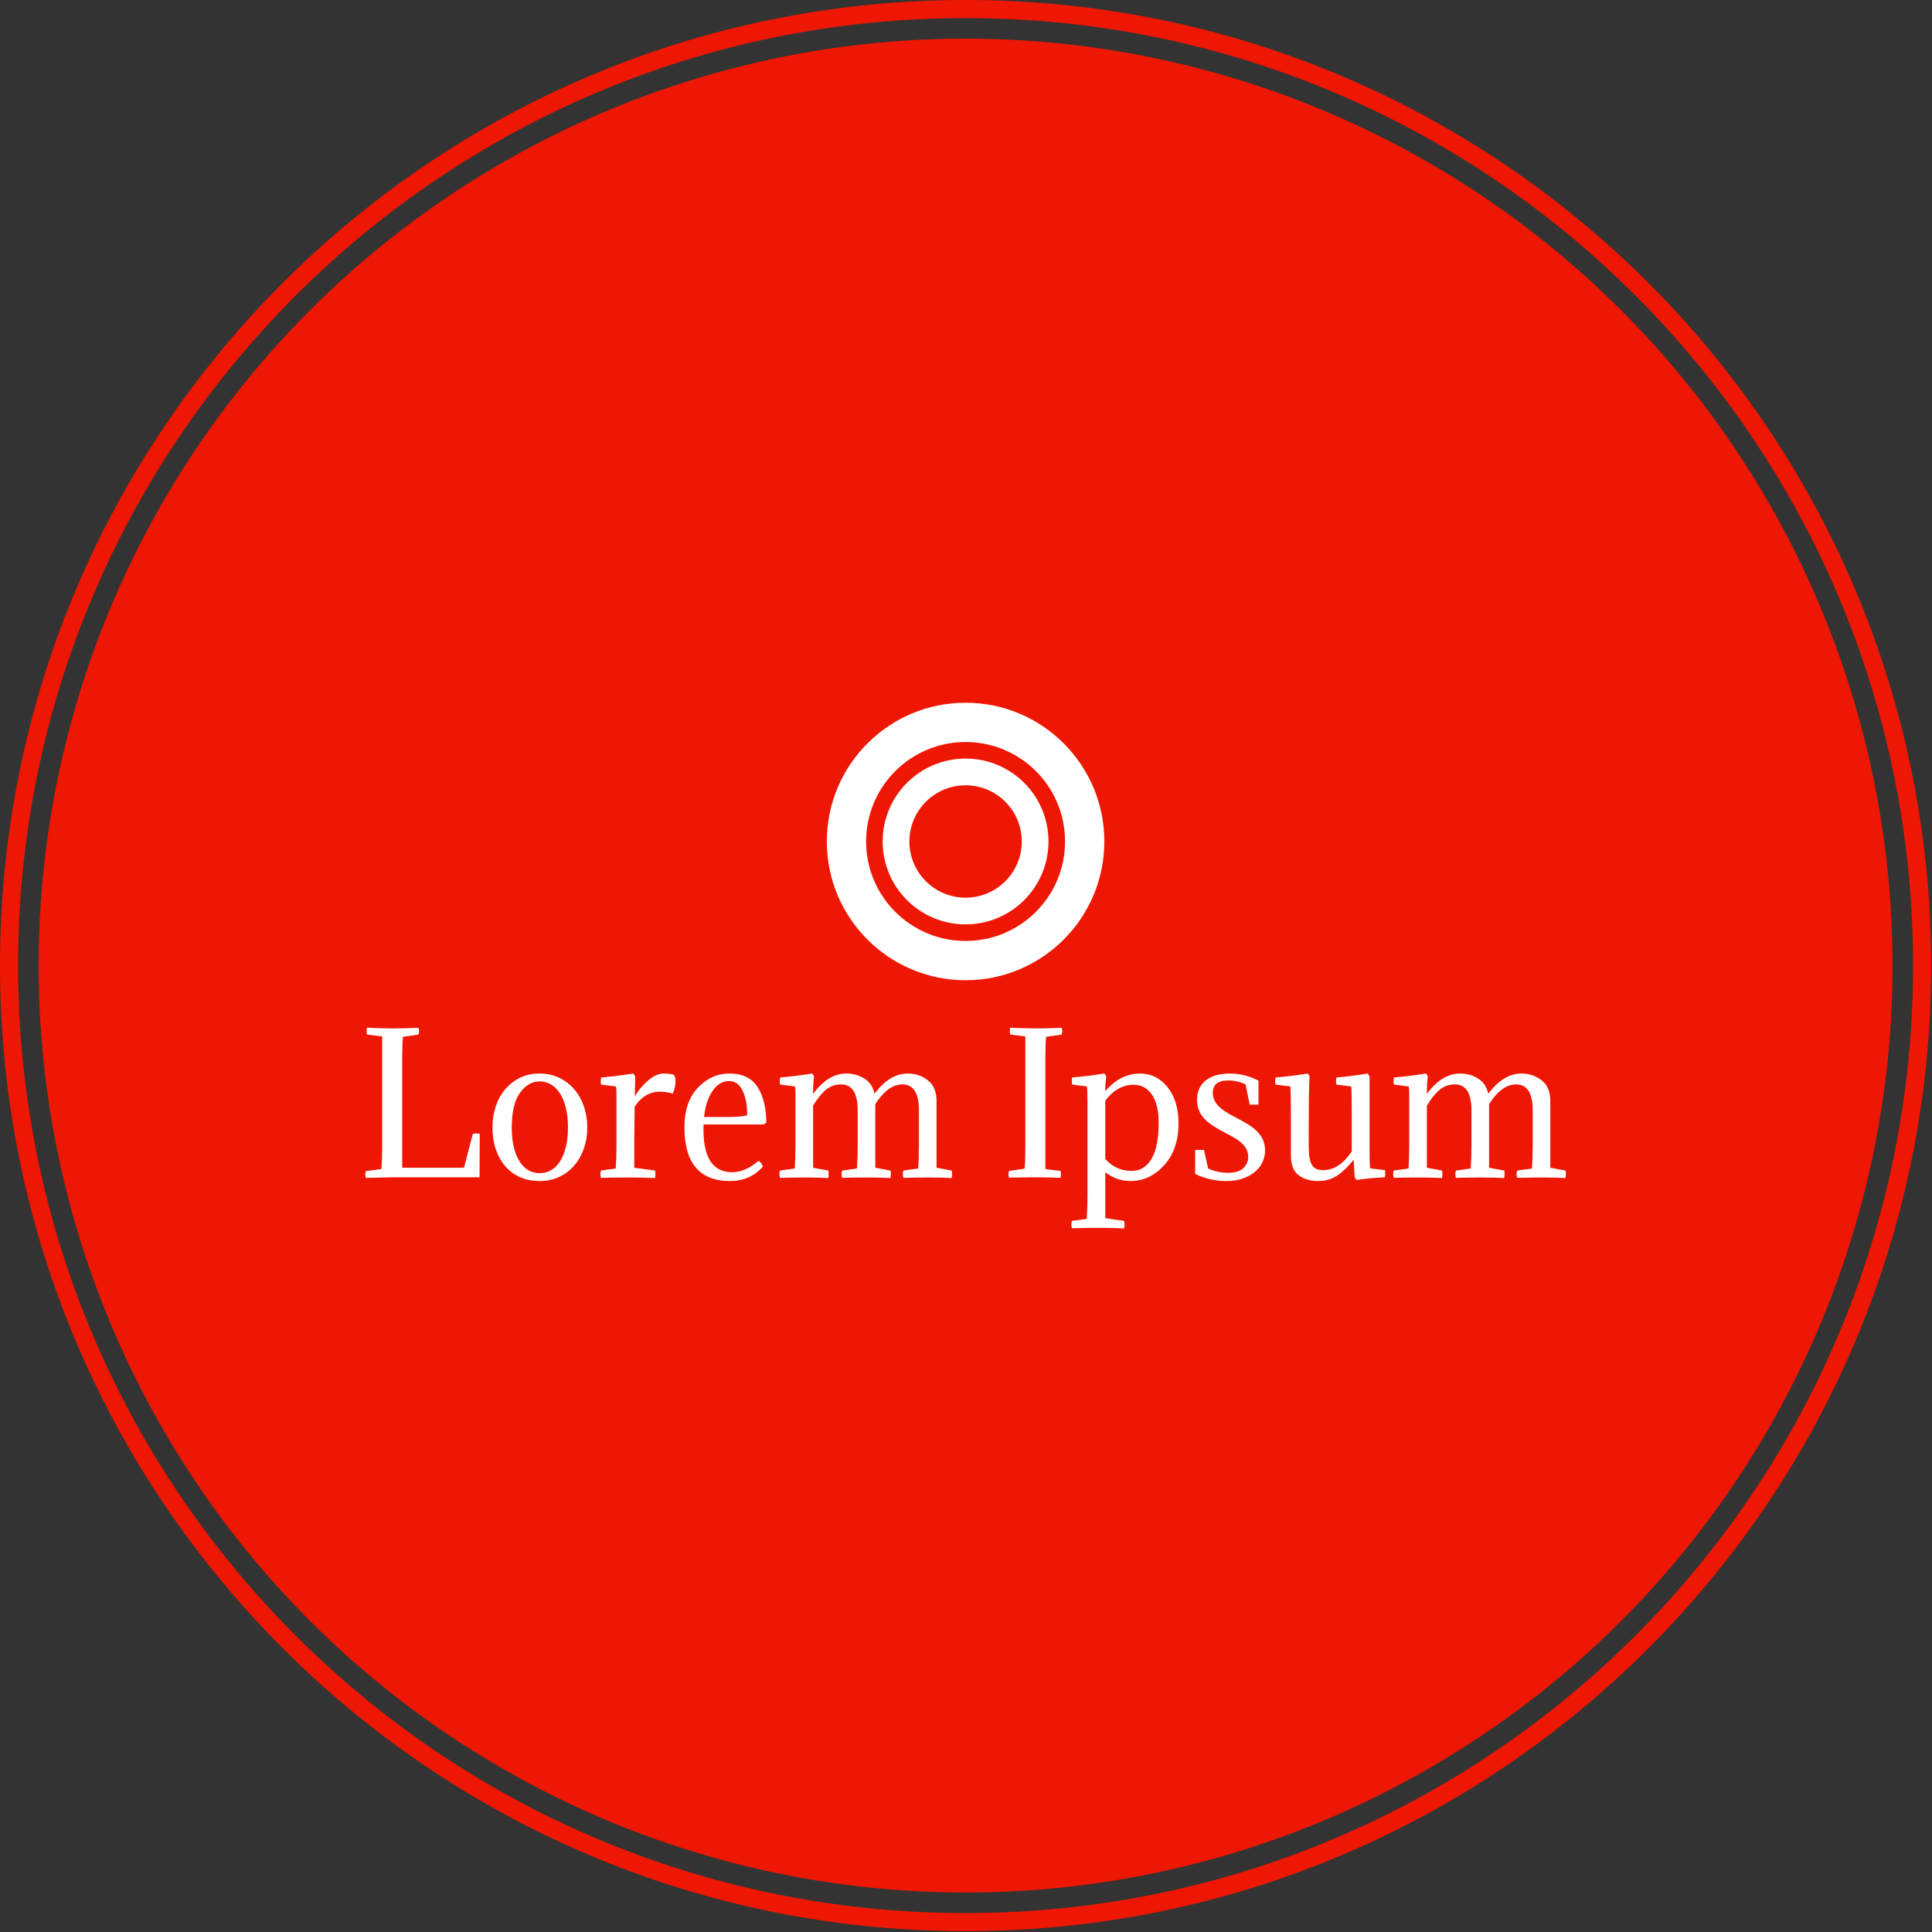 <svg xmlns="http://www.w3.org/2000/svg" version="1.1" xmlns:xlink="http://www.w3.org/1999/xlink" xmlns:svgjs="http://svgjs.dev/svgjs" width="1500" height="1500" viewBox="0 0 1500 1500"><rect x="0" y="0" width="1500" height="1500" fill="#333333" stroke="none"/><g transform="matrix(1,0,0,1,-0.324,-0.324)"><svg viewBox="0 0 343 343" data-background-color="#ffffff" preserveAspectRatio="xMidYMid meet" height="1500" width="1500" xmlns="http://www.w3.org/2000/svg" xmlns:xlink="http://www.w3.org/1999/xlink"><g id="tight-bounds" transform="matrix(1,0,0,1,0.074,0.074)"><svg viewBox="0 0 342.852 342.852" height="342.852" width="342.852"><g><svg></svg></g><g><svg viewBox="0 0 342.852 342.852" height="342.852" width="342.852"><g><path d="M0 171.426c0-94.676 76.75-171.426 171.426-171.426 94.676 0 171.426 76.75 171.426 171.426 0 94.676-76.75 171.426-171.426 171.426-94.676 0-171.426-76.75-171.426-171.426zM171.426 339.637c92.9 0 168.211-75.311 168.211-168.211 0-92.9-75.311-168.211-168.211-168.211-92.9 0-168.211 75.311-168.211 168.211 0 92.9 75.311 168.211 168.211 168.211z" data-fill-palette-color="tertiary" fill="#ed1703" stroke="transparent"></path><ellipse rx="164.569" ry="164.569" cx="171.426" cy="171.426" fill="#ed1703" stroke="transparent" stroke-width="0" fill-opacity="1" data-fill-palette-color="tertiary"></ellipse></g><g transform="matrix(1,0,0,1,64.847,124.761)"><svg viewBox="0 0 213.158 93.33" height="93.33" width="213.158"><g><svg viewBox="0 0 213.158 93.33" height="93.33" width="213.158"><g><svg viewBox="0 0 213.158 93.33" height="93.33" width="213.158"><g transform="matrix(1,0,0,1,0,57.682)"><svg viewBox="0 0 213.158 35.648" height="35.648" width="213.158"><g id="textblocktransform"><svg viewBox="0 0 213.158 35.648" height="35.648" width="213.158" id="textblock"><g><svg viewBox="0 0 213.158 35.648" height="35.648" width="213.158"><g transform="matrix(1,0,0,1,0,0)"><svg width="213.158" viewBox="2.15 -39.95 320.48 53.6" height="35.648" data-palette-color="#ffffff"><path d="M32.65 0L9.45 0 2.3 0.15Q2-0.75 2.3-1.65L2.3-1.65 6.45-2.2Q6.65-4.75 6.65-8.1L6.65-8.1 6.65-37.6 2.6-38.1Q2.4-38.85 2.6-39.95L2.6-39.95Q5.35-39.75 9.45-39.75L9.45-39.75Q13.1-39.75 16.35-39.9L16.35-39.9Q16.65-39 16.35-38.1L16.35-38.1 12.2-37.5Q12-35.6 12-31.65L12-31.65 12-2.55 28.5-2.55 30.85-11.6Q31.6-11.8 32.7-11.6L32.7-11.6 32.65 0ZM36.1-13.3L36.1-13.3Q36.1-16.3 36.97-18.93 37.85-21.55 39.5-23.5 41.15-25.45 43.47-26.58 45.8-27.7 48.7-27.7L48.7-27.7Q51.55-27.7 53.9-26.58 56.25-25.45 57.92-23.5 59.6-21.55 60.5-18.93 61.4-16.3 61.4-13.3L61.4-13.3Q61.4-10.2 60.47-7.6 59.55-5 57.87-3.08 56.2-1.15 53.85-0.08 51.5 1 48.7 1L48.7 1Q45.75 1 43.42-0.05 41.1-1.1 39.47-3 37.85-4.9 36.97-7.53 36.1-10.15 36.1-13.3ZM43.4-22.5L43.4-22.5Q41.25-19.45 41.25-13.3L41.25-13.3Q41.25-10.25 41.82-7.95 42.4-5.65 43.4-4.13 44.4-2.6 45.75-1.85 47.1-1.1 48.7-1.1L48.7-1.1Q50.25-1.1 51.65-1.85 53.05-2.6 54.05-4.13 55.05-5.65 55.65-7.95 56.25-10.25 56.25-13.3L56.25-13.3Q56.25-16.35 55.65-18.68 55.05-21 54.02-22.53 53-24.05 51.62-24.83 50.25-25.6 48.7-25.6L48.7-25.6Q45.6-25.6 43.4-22.5ZM74.2-26.7L74.2-26.7 74.1-21.55Q75.35-23.85 77.57-25.78 79.8-27.7 81.8-27.7L81.8-27.7Q83.35-27.7 84.55-27.35L84.55-27.35Q84.95-26.7 84.95-25.65L84.95-25.65Q84.95-24 84.25-22.35L84.25-22.35Q82.45-22.85 80.8-22.85L80.8-22.85Q76.7-22.85 74.05-18.85L74.05-18.85 73.95-10.1 73.95-2.55 79.5-1.8Q79.7-1 79.5 0.2L79.5 0.2Q76.35 0.05 72.3 0.05L72.3 0.05Q69.25 0.05 65.05 0.15L65.05 0.15Q64.75-0.8 65.05-1.8L65.05-1.8 69-2.35Q69.2-5.1 69.2-8.7L69.2-8.7 69.2-22.4Q69.2-23.4 69.05-24.25L69.05-24.25 65.1-24.75Q64.9-25.5 65.1-26.65L65.1-26.65Q68.55-26.9 73.7-27.7L73.7-27.7Q74.15-27.2 74.2-26.7ZM108.14-14.1L108.14-14.1 92.44-14.1Q91.99-1.35 100.09-1.35L100.09-1.35Q103.54-1.35 107.14-4.4L107.14-4.4Q107.89-3.95 108.29-2.85L108.29-2.85Q104.84 1 99.54 1L99.54 1Q87.34 1 87.34-13.35L87.34-13.35Q87.34-20.15 90.94-23.93 94.54-27.7 99.34-27.7L99.34-27.7Q104.59-27.7 106.89-24.05 109.19-20.4 109.19-14.55L109.19-14.55Q108.69-14.15 108.14-14.1ZM99.24-25.7L99.24-25.7Q96.64-25.7 94.82-23 92.99-20.3 92.59-16.1L92.59-16.1 98.79-16.1Q102.49-16.1 104.09-16.55L104.09-16.55Q104.09-20.65 102.84-23.18 101.59-25.7 99.24-25.7ZM149.94-8.7L149.94-17.85Q149.94-24.8 145.49-24.8L145.49-24.8Q141.69-24.8 138.29-19.55L138.29-19.55 138.29-2.55 142.34-1.8Q142.54-1 142.34 0.2L142.34 0.2Q139.19 0.05 135.94 0.05L135.94 0.05Q133.64 0.05 129.44 0.15L129.44 0.15Q129.14-0.8 129.44-1.8L129.44-1.8 133.39-2.35Q133.59-5.1 133.59-8.7L133.59-8.7 133.59-17.85Q133.59-24.8 129.14-24.8L129.14-24.8Q126.89-24.8 125.19-23.43 123.49-22.05 121.69-19.15L121.69-19.15 121.69-2.55 125.74-1.8Q125.94-1 125.74 0.2L125.74 0.2Q122.59 0.05 119.34 0.05L119.34 0.05Q117.04 0.05 112.84 0.15L112.84 0.15Q112.54-0.8 112.84-1.8L112.84-1.8 116.79-2.35Q116.99-5.1 116.99-8.7L116.99-8.7 116.99-22.4Q116.99-23.4 116.84-24.25L116.84-24.25 112.89-24.75Q112.69-25.5 112.89-26.65L112.89-26.65Q116.24-26.9 121.44-27.7L121.44-27.7Q121.89-27.2 121.94-26.7L121.94-26.7Q121.69-25.4 121.69-22.25L121.69-22.25Q125.64-27.7 130.59-27.7L130.59-27.7Q133.19-27.7 135.34-26.38 137.49-25.05 138.09-22.3L138.09-22.3Q142.09-27.7 146.94-27.7L146.94-27.7Q149.99-27.7 152.32-25.9 154.64-24.1 154.64-20.35L154.64-20.35 154.64-2.55 158.69-1.8Q158.89-1 158.69 0.2L158.69 0.2Q155.54 0.05 152.29 0.05L152.29 0.05Q149.99 0.05 145.79 0.15L145.79 0.15Q145.49-0.8 145.79-1.8L145.79-1.8 149.74-2.35Q149.94-5.1 149.94-8.7L149.94-8.7ZM183.69-31.65L183.69-31.65 183.69-2.2 187.74-1.7Q187.94-0.95 187.74 0.15L187.74 0.15Q184.59 0 180.89 0L180.89 0Q178.19 0 173.99 0.1L173.99 0.1Q173.69-0.8 173.99-1.7L173.99-1.7 178.14-2.3Q178.34-4.2 178.34-8.15L178.34-8.15 178.34-37.6 174.29-38.1Q174.09-38.85 174.29-39.95L174.29-39.95Q177.04-39.75 181.14-39.75L181.14-39.75Q184.79-39.75 188.04-39.9L188.04-39.9Q188.34-39 188.04-38.1L188.04-38.1 183.89-37.5Q183.69-35.6 183.69-31.65ZM206.78-1.7L206.78-1.7Q210.08-1.7 212.01-4.9 213.93-8.1 213.93-14.55L213.93-14.55Q213.93-19.5 212.11-22.1 210.28-24.7 207.28-24.7L207.28-24.7Q202.88-24.7 199.68-20.45L199.68-20.45 199.68-4.9Q202.48-1.7 206.78-1.7ZM194.93 4.75L194.93-19.55Q194.93-22.9 194.78-24.25L194.78-24.25 190.83-24.75Q190.68-25.55 190.83-26.65L190.83-26.65Q194.33-26.9 199.43-27.7L199.43-27.7Q199.88-27.25 199.93-26.7L199.93-26.7Q199.68-24.95 199.68-23L199.68-23Q203.73-27.7 208.98-27.7L208.98-27.7Q213.38-27.7 216.31-24.05 219.23-20.4 219.23-14.4L219.23-14.4Q219.23-7.45 215.41-3.23 211.58 1 206.38 1L206.38 1Q202.73 1 199.68-1.35L199.68-1.35 199.68 10.9 204.73 11.65Q204.93 12.45 204.73 13.65L204.73 13.65Q201.58 13.5 197.78 13.5L197.78 13.5Q194.98 13.5 190.78 13.6L190.78 13.6Q190.48 12.6 190.78 11.65L190.78 11.65 194.73 11.1Q194.93 8.35 194.93 4.75L194.93 4.75ZM232.53-1.2L232.53-1.2Q235.23-1.2 236.53-2.45 237.83-3.7 237.83-5.35L237.83-5.35Q237.83-6.3 237.53-7.1 237.23-7.9 236.56-8.65 235.88-9.4 234.78-10.13 233.68-10.85 232.03-11.7L232.03-11.7Q229.98-12.75 228.51-13.7 227.03-14.65 226.08-15.7 225.13-16.75 224.66-17.95 224.18-19.15 224.18-20.65L224.18-20.65Q224.18-22.45 224.83-23.78 225.48-25.1 226.66-25.98 227.83-26.85 229.43-27.28 231.03-27.7 232.98-27.7L232.98-27.7Q236.88-27.7 240.58-25.8L240.58-25.8 240.58-19.4 238.23-19.4 237.13-24.8Q234.93-25.85 232.48-25.85L232.48-25.85Q228.38-25.85 228.38-22.5L228.38-22.5Q228.38-20.7 229.73-19.2 231.08-17.7 234.08-16.2L234.08-16.2Q236.13-15.15 237.68-14.2 239.23-13.25 240.26-12.2 241.28-11.15 241.81-9.93 242.33-8.7 242.33-7.15L242.33-7.15Q242.33-5.4 241.58-3.9 240.83-2.4 239.48-1.33 238.13-0.25 236.23 0.38 234.33 1 232.03 1L232.03 1Q227.58 1 223.68-0.9L223.68-0.9 223.68-7.3 226.03-7.3 227.13-2.35Q229.68-1.2 232.53-1.2ZM270.23-26.7L270.23-26.7 270.23-7.1Q270.23-3.75 270.38-2.4L270.38-2.4 274.33-1.9Q274.48-1.1 274.33 0L274.33 0Q270.68 0.15 266.73 0.7L266.73 0.7Q266.38 0.35 266.23-0.25L266.23-0.25 265.98-4.7Q263.88-2 261.65-0.5 259.43 1 256.43 1L256.43 1Q253.38 1 251.3-0.55 249.23-2.1 249.23-5.85L249.23-5.85 249.23-16.95Q249.23-22.65 249.08-24.25L249.08-24.25 245.13-24.75Q244.93-25.5 245.13-26.65L245.13-26.65Q248.58-26.9 253.73-27.7L253.73-27.7Q254.18-27.2 254.23-26.7L254.23-26.7Q253.98-25.4 253.98-8.35L253.98-8.35Q253.98-4.85 254.8-3.38 255.63-1.9 257.88-1.9L257.88-1.9Q262.08-1.9 265.48-6.9L265.48-6.9 265.48-17Q265.48-22.65 265.33-24.25L265.33-24.25 261.38-24.75Q261.18-25.5 261.38-26.65L261.38-26.65Q264.38-26.85 269.73-27.7L269.73-27.7Q270.18-27.2 270.23-26.7ZM313.78-8.7L313.78-17.85Q313.78-24.8 309.32-24.8L309.32-24.8Q305.53-24.8 302.13-19.55L302.13-19.55 302.13-2.55 306.18-1.8Q306.38-1 306.18 0.2L306.18 0.2Q303.03 0.05 299.78 0.05L299.78 0.05Q297.48 0.05 293.28 0.15L293.28 0.15Q292.98-0.8 293.28-1.8L293.28-1.8 297.23-2.35Q297.43-5.1 297.43-8.7L297.43-8.7 297.43-17.85Q297.43-24.8 292.98-24.8L292.98-24.8Q290.73-24.8 289.03-23.43 287.32-22.05 285.53-19.15L285.53-19.15 285.53-2.55 289.57-1.8Q289.78-1 289.57 0.2L289.57 0.2Q286.43 0.05 283.18 0.05L283.18 0.05Q280.88 0.05 276.68 0.15L276.68 0.15Q276.38-0.8 276.68-1.8L276.68-1.8 280.63-2.35Q280.82-5.1 280.82-8.7L280.82-8.7 280.82-22.4Q280.82-23.4 280.68-24.25L280.68-24.25 276.73-24.75Q276.53-25.5 276.73-26.65L276.73-26.65Q280.07-26.9 285.28-27.7L285.28-27.7Q285.73-27.2 285.78-26.7L285.78-26.7Q285.53-25.4 285.53-22.25L285.53-22.25Q289.48-27.7 294.43-27.7L294.43-27.7Q297.03-27.7 299.18-26.38 301.32-25.05 301.93-22.3L301.93-22.3Q305.93-27.7 310.78-27.7L310.78-27.7Q313.83-27.7 316.15-25.9 318.48-24.1 318.48-20.35L318.48-20.35 318.48-2.55 322.53-1.8Q322.73-1 322.53 0.2L322.53 0.2Q319.38 0.05 316.13 0.05L316.13 0.05Q313.83 0.05 309.63 0.15L309.63 0.15Q309.32-0.8 309.63-1.8L309.63-1.8 313.58-2.35Q313.78-5.1 313.78-8.7L313.78-8.7Z" opacity="1" transform="matrix(1,0,0,1,0,0)" fill="#ffffff" class="wordmark-text-0" data-fill-palette-color="quaternary" id="text-0"></path></svg></g></svg></g></svg></g></svg></g><g transform="matrix(1,0,0,1,81.946,0)"><svg viewBox="0 0 49.266 49.266" height="49.266" width="49.266"><g><svg version="1.1" xmlns:dc="http://purl.org/dc/elements/1.1/" xmlns:inkscape="http://www.inkscape.org/namespaces/inkscape" xmlns:rdf="http://www.w3.org/1999/02/22-rdf-syntax-ns#" xmlns:cc="http://creativecommons.org/ns#" xmlns:svg="http://www.w3.org/2000/svg" xmlns:sodipodi="http://sodipodi.sourceforge.net/DTD/sodipodi-0.dtd" xmlns="http://www.w3.org/2000/svg" xmlns:xlink="http://www.w3.org/1999/xlink" x="0" y="0" viewBox="0 0 100 100" enable-background="new 0 0 100 100" xml:space="preserve" height="49.266" width="49.266" class="icon-icon-0" data-fill-palette-color="quaternary" id="icon-0"><path d="M50 0C22.386 0 0 22.386 0 50s22.386 50 50 50 50-22.386 50-50S77.614 0 50 0zM50 14.156c19.799 0 35.844 16.044 35.844 35.844 0 19.799-16.045 35.844-35.844 35.844-19.799 0-35.844-16.045-35.844-35.844C14.156 30.201 30.201 14.156 50 14.156zM50 20.125c-16.505 0-29.875 13.37-29.875 29.875S33.495 79.875 50 79.875 79.875 66.505 79.875 50 66.505 20.125 50 20.125zM50 29.75c11.178 0 20.25 9.072 20.25 20.25S61.178 70.25 50 70.25 29.75 61.178 29.75 50 38.822 29.75 50 29.75z" fill="#ffffff" data-fill-palette-color="quaternary"></path></svg></g></svg></g><g></g></svg></g></svg></g></svg></g></svg></g><defs></defs></svg><rect width="342.852" height="342.852" fill="none" stroke="none" visibility="hidden"></rect></g></svg></g></svg>